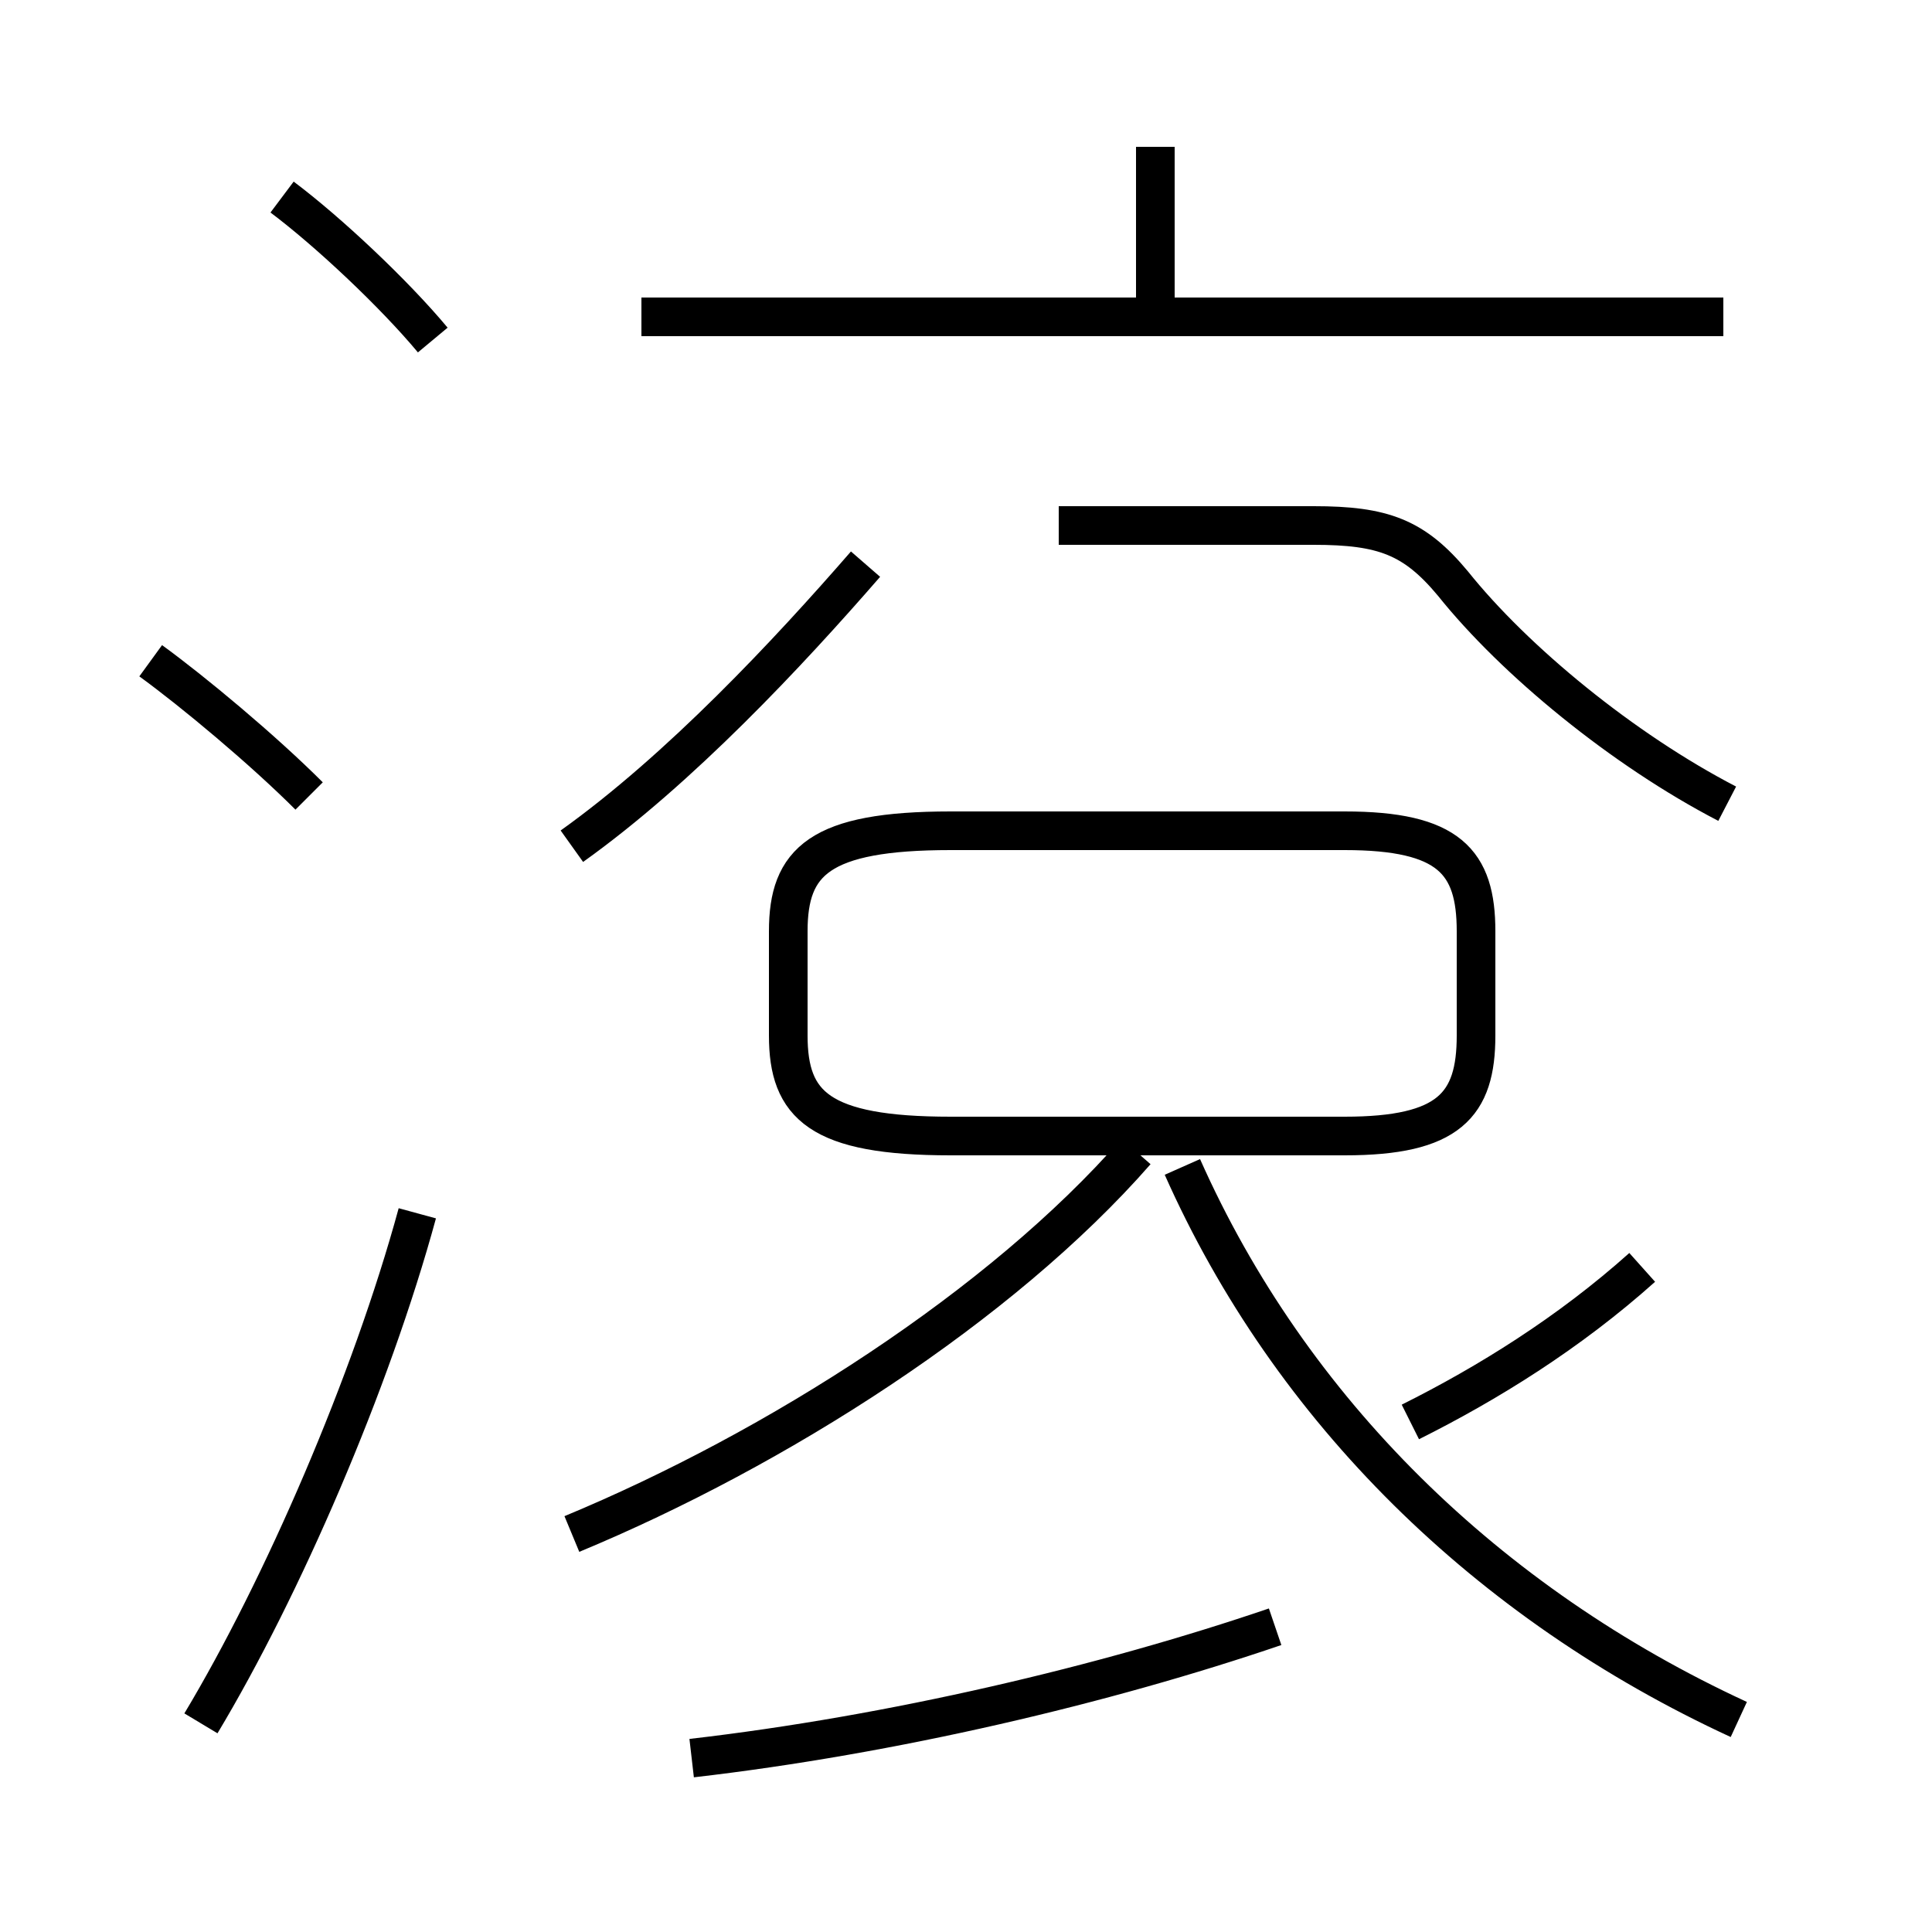 <?xml version='1.0' encoding='utf8'?>
<svg viewBox="0.0 -6.0 50.0 50.0" version="1.1" xmlns="http://www.w3.org/2000/svg">
<rect x="0.0" y="-6.0" width="50.0" height="50.0" fill="#808080" stroke="none"/>
<rect x="-1000" y="-1000" width="2000" height="2000" stroke="white" fill="white"/>
<g style="fill:white;stroke:#000000;  stroke-width:1">
<path d="M 14.8 -4.3 C 20.1 -6.5 25.9 -10.2 29.4 -14.2 M 5.2 0.6 C 7.3 -2.9 9.6 -8.2 10.8 -12.6 M 8.0 -23.4 C 6.8 -24.6 5.0 -26.1 3.9 -26.9 M 17.9 1.5 C 23.1 0.9 28.6 -0.4 33.0 -1.9 M 14.8 -22.1 C 17.6 -24.1 20.4 -27.1 22.4 -29.4 M 24.6 -14.6 L 34.8 -14.6 C 37.5 -14.6 38.2 -15.4 38.2 -17.2 L 38.2 -19.9 C 38.2 -21.7 37.5 -22.5 34.8 -22.5 L 24.6 -22.5 C 21.2 -22.5 20.4 -21.7 20.4 -19.9 L 20.4 -17.2 C 20.4 -15.4 21.2 -14.6 24.6 -14.6 Z M 11.2 -35.2 C 10.2 -36.4 8.5 -38.0 7.3 -38.9 M 45.0 0.5 C 38.5 -2.5 33.4 -7.5 30.6 -13.8 M 36.5 -7.2 C 38.5 -8.2 40.6 -9.5 42.5 -11.2 M 44.6 -35.8 L 16.6 -35.8 M 44.7 -23.2 C 42.0 -24.6 39.2 -26.9 37.6 -28.9 C 36.6 -30.1 35.8 -30.4 34.0 -30.4 L 27.4 -30.4 M 29.9 -36.0 L 29.9 -40.2" transform="translate(0.0, 38.0)" />
</g>
</svg>